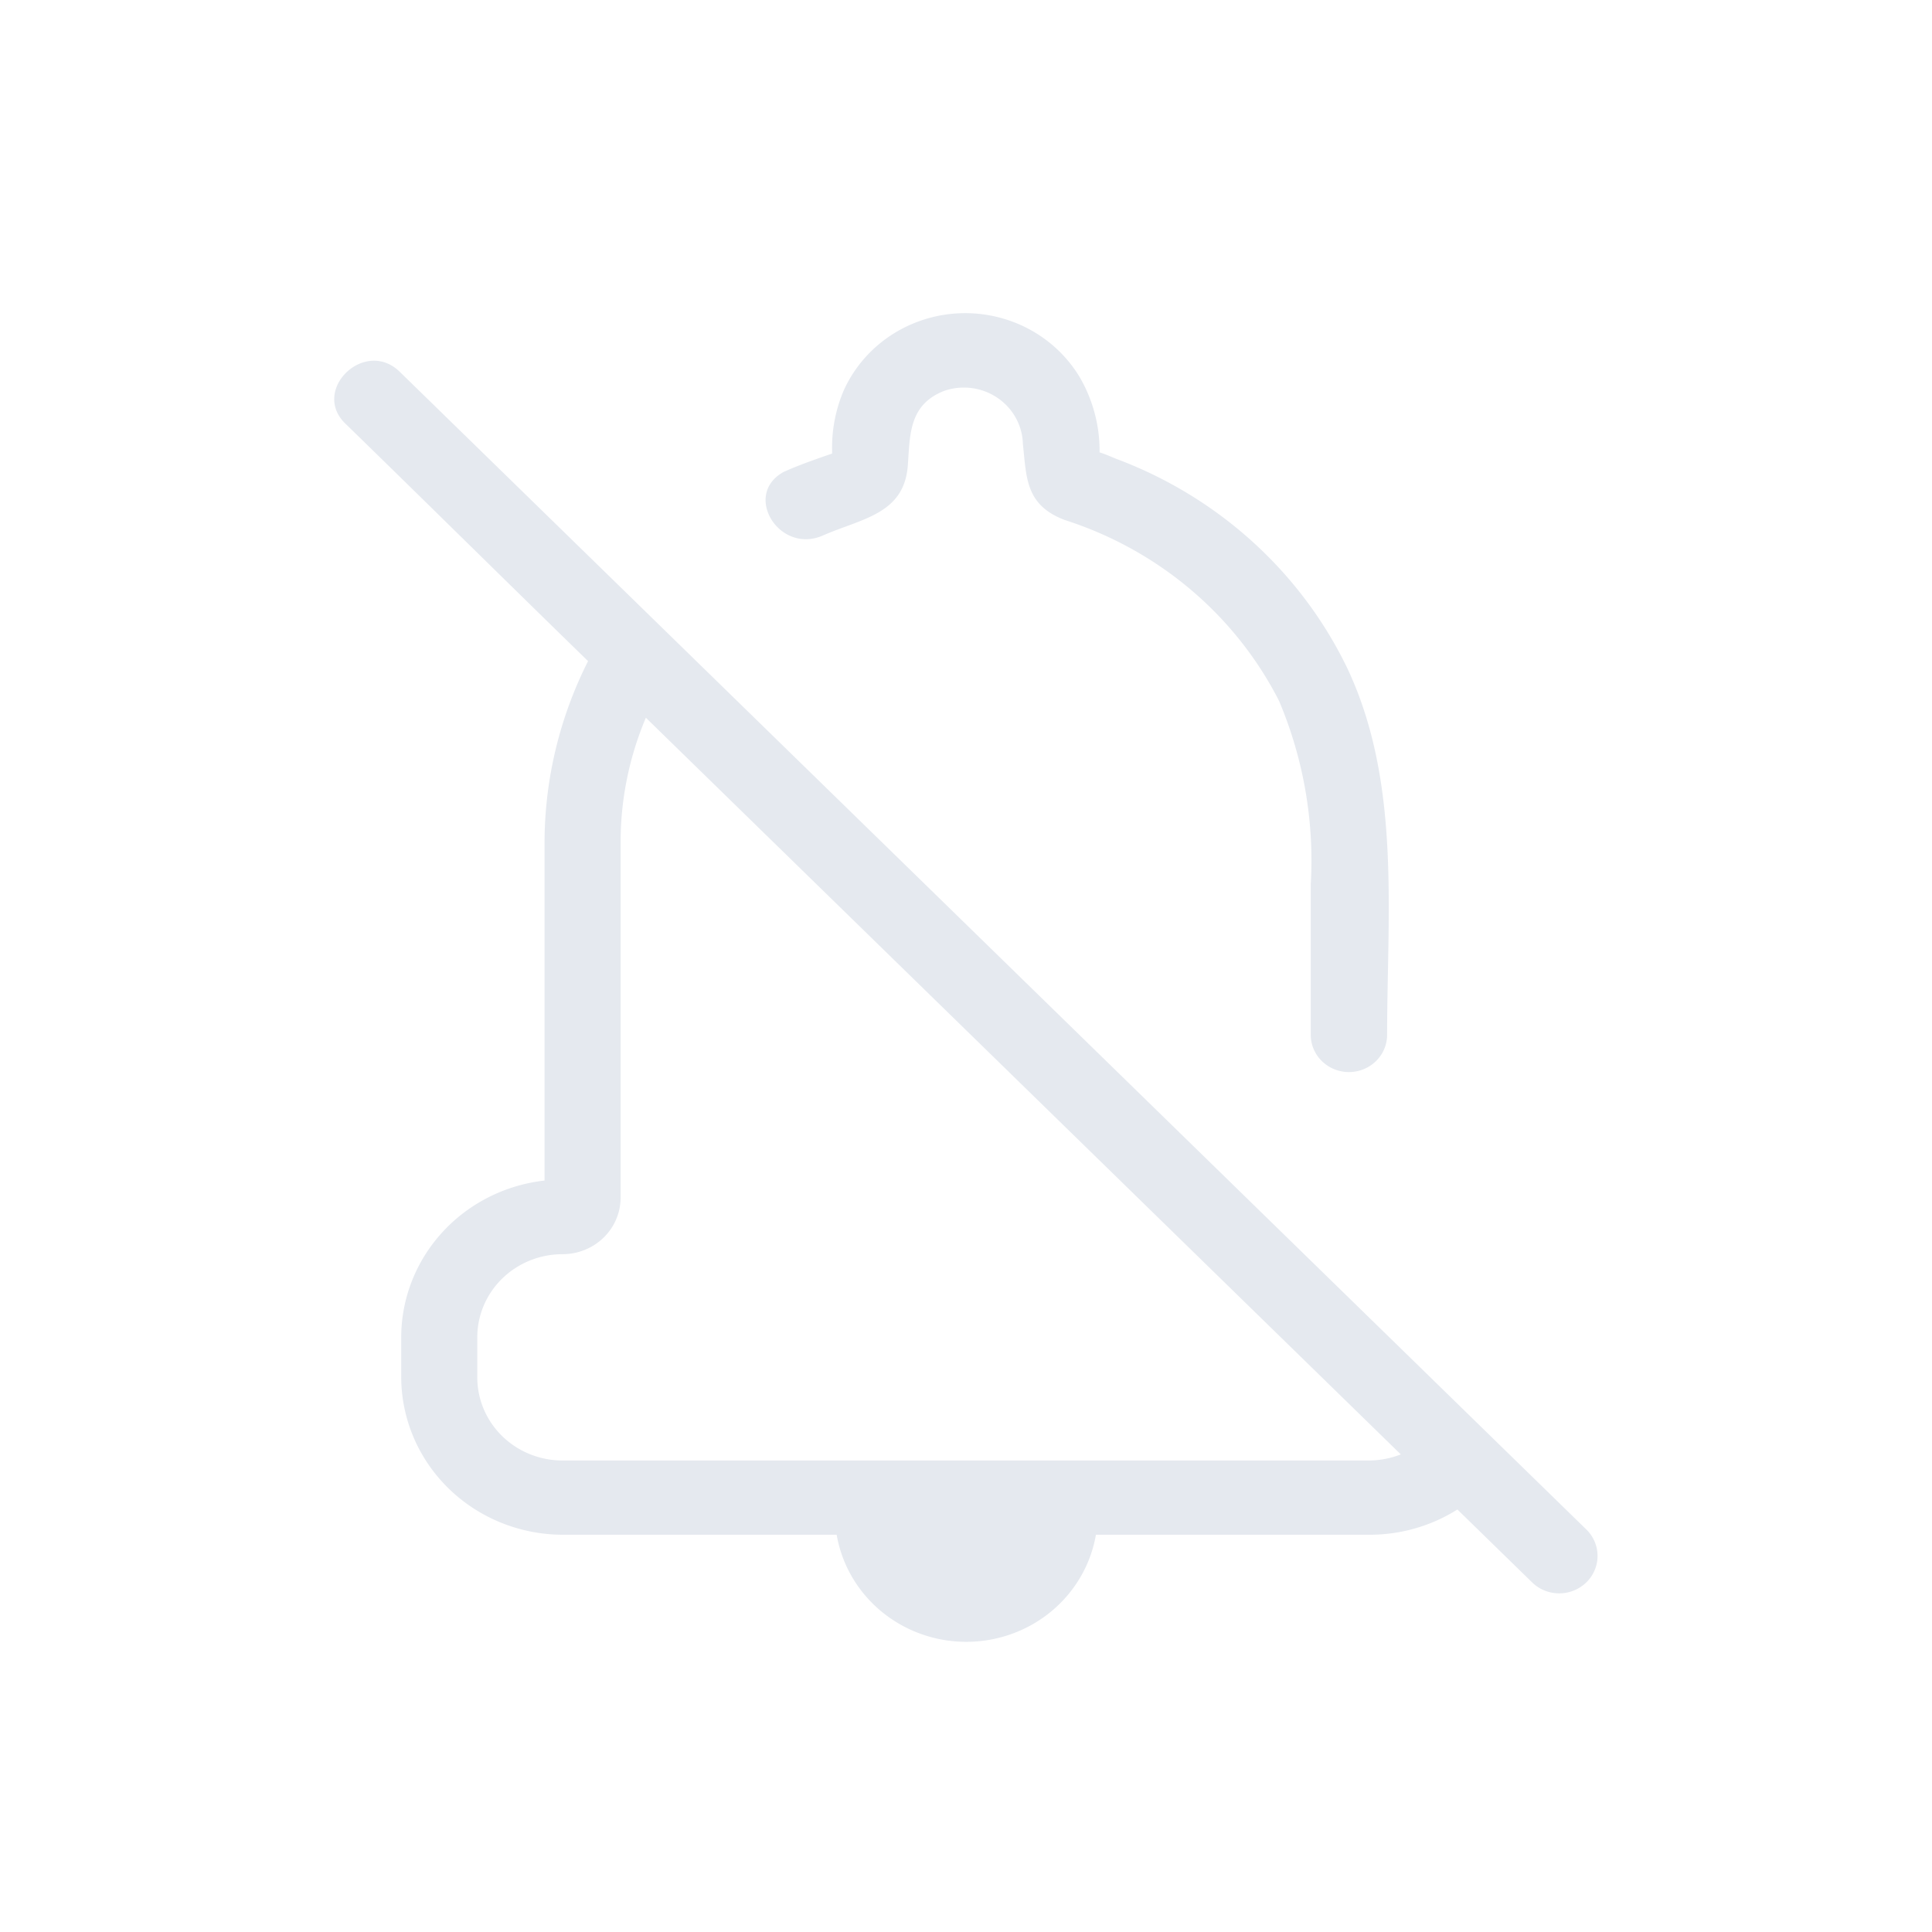 <?xml version="1.0" encoding="UTF-8" standalone="no"?>
<svg
   width="24"
   height="24"
   viewBox="0 0 24 24"
   version="1.1"
   id="svg2"
   sodipodi:docname="notification-disabled.svg"
   inkscape:version="1.3.2 (091e20ef0f, 2023-11-25)"
   xmlns:inkscape="http://www.inkscape.org/namespaces/inkscape"
   xmlns:sodipodi="http://sodipodi.sourceforge.net/DTD/sodipodi-0.dtd"
   xmlns="http://www.w3.org/2000/svg"
   xmlns:svg="http://www.w3.org/2000/svg">
  <defs
     id="defs2" />
  <sodipodi:namedview
     id="namedview2"
     pagecolor="#ffffff"
     bordercolor="#999999"
     borderopacity="1"
     inkscape:showpageshadow="2"
     inkscape:pageopacity="0"
     inkscape:pagecheckerboard="0"
     inkscape:deskcolor="#d1d1d1"
     showgrid="false"
     inkscape:zoom="7.9374999"
     inkscape:cx="21.669292"
     inkscape:cy="23.307087"
     inkscape:window-width="1920"
     inkscape:window-height="994"
     inkscape:window-x="0"
     inkscape:window-y="0"
     inkscape:window-maximized="1"
     inkscape:current-layer="svg2">
    <inkscape:grid
       id="grid2"
       units="px"
       originx="0"
       originy="0"
       spacingx="1"
       spacingy="1"
       empcolor="#0099e5"
       empopacity="0.302"
       color="#0099e5"
       opacity="0.149"
       empspacing="5"
       dotted="false"
       gridanglex="30"
       gridanglez="30"
       visible="false" />
  </sodipodi:namedview>
  <style
     type="text/css"
     id="current-color-scheme">.ColorScheme-Text{color:#232629;}.ColorScheme-ButtonFocus{color:#3daee9;}.ColorScheme-NegativeText { color: #da4453; } </style>
  <g
     id="22-22-notifications-disabled-7"
     transform="matrix(3.78,0,0,3.78,1,-1099.52)">
    <rect
       ry="1.2988282e-06"
       y="291.179"
       x="2.0799481e-08"
       height="5.821"
       width="5.821"
       id="rect1383"
       style="opacity:0.003;fill:#ff1f1f;fill-opacity:1;stroke:none;stroke-width:0.108;stroke-miterlimit:4;stroke-dasharray:none;stroke-opacity:1"
       rx="1.2988282e-06" />
    <path
       d="m 2.315,292.427 c -0.143,0.073 -0.02,0.275 0.125,0.211 0.128,-0.056 0.268,-0.07 0.279,-0.232 0.007,-0.1 0.004,-0.198 0.119,-0.243 a 0.194,0.19 0 0 1 0.259,0.174 c 0.012,0.113 0.009,0.201 0.137,0.25 a 1.206,1.177 0 0 1 0.705,0.595 1.411,1.377 0 0 1 0.104,0.603 v 0.494 a 0.125,0.122 0 0 0 0.251,0 c 0,-0.403 0.046,-0.83 -0.131,-1.205 a 1.389,1.355 0 0 0 -0.757,-0.687 c -0.009,-0.003 -0.039,-0.017 -0.057,-0.022 0,-0.005 0,-0.011 0,-0.014 a 0.503,0.491 0 0 0 -0.064,-0.231 0.436,0.425 0 0 0 -0.777,0.042 0.499,0.487 0 0 0 -0.038,0.194 c 0,0.003 0,0.008 0,0.013 -0.002,5.3e-4 -0.11,0.037 -0.156,0.059 z"
       id="path2-6"
       style="fill:#e5e9ef;fill-opacity:1;stroke-width:0.248" />
    <path
       d="m 1.049,292.1 c -0.115,-0.112 -0.293,0.061 -0.178,0.171 0.266,0.259 0.531,0.521 0.797,0.78 a 1.387,1.354 0 0 0 -0.143,0.597 v 1.11 a 0.532,0.519 0 0 0 -0.471,0.516 v 0.13 a 0.532,0.519 0 0 0 0.531,0.518 h 0.9 a 0.432,0.422 0 0 0 0.852,0 h 0.9 a 0.531,0.518 0 0 0 0.288,-0.083 l 0.248,0.242 a 0.126,0.123 0 0 0 0.178,-0.174 z m 3.29,3.558 a 0.288,0.281 0 0 1 -0.103,0.02 h -2.651 a 0.28,0.273 0 0 1 -0.281,-0.274 v -0.13 a 0.28,0.273 0 0 1 0.281,-0.274 0.191,0.186 0 0 0 0.19,-0.188 v -1.164 a 1.096,1.07 0 0 1 0.083,-0.411 z"
       id="path4-7"
       style="fill:#e5e9ef;fill-opacity:1;stroke-width:0.248" />
  </g>
</svg>
